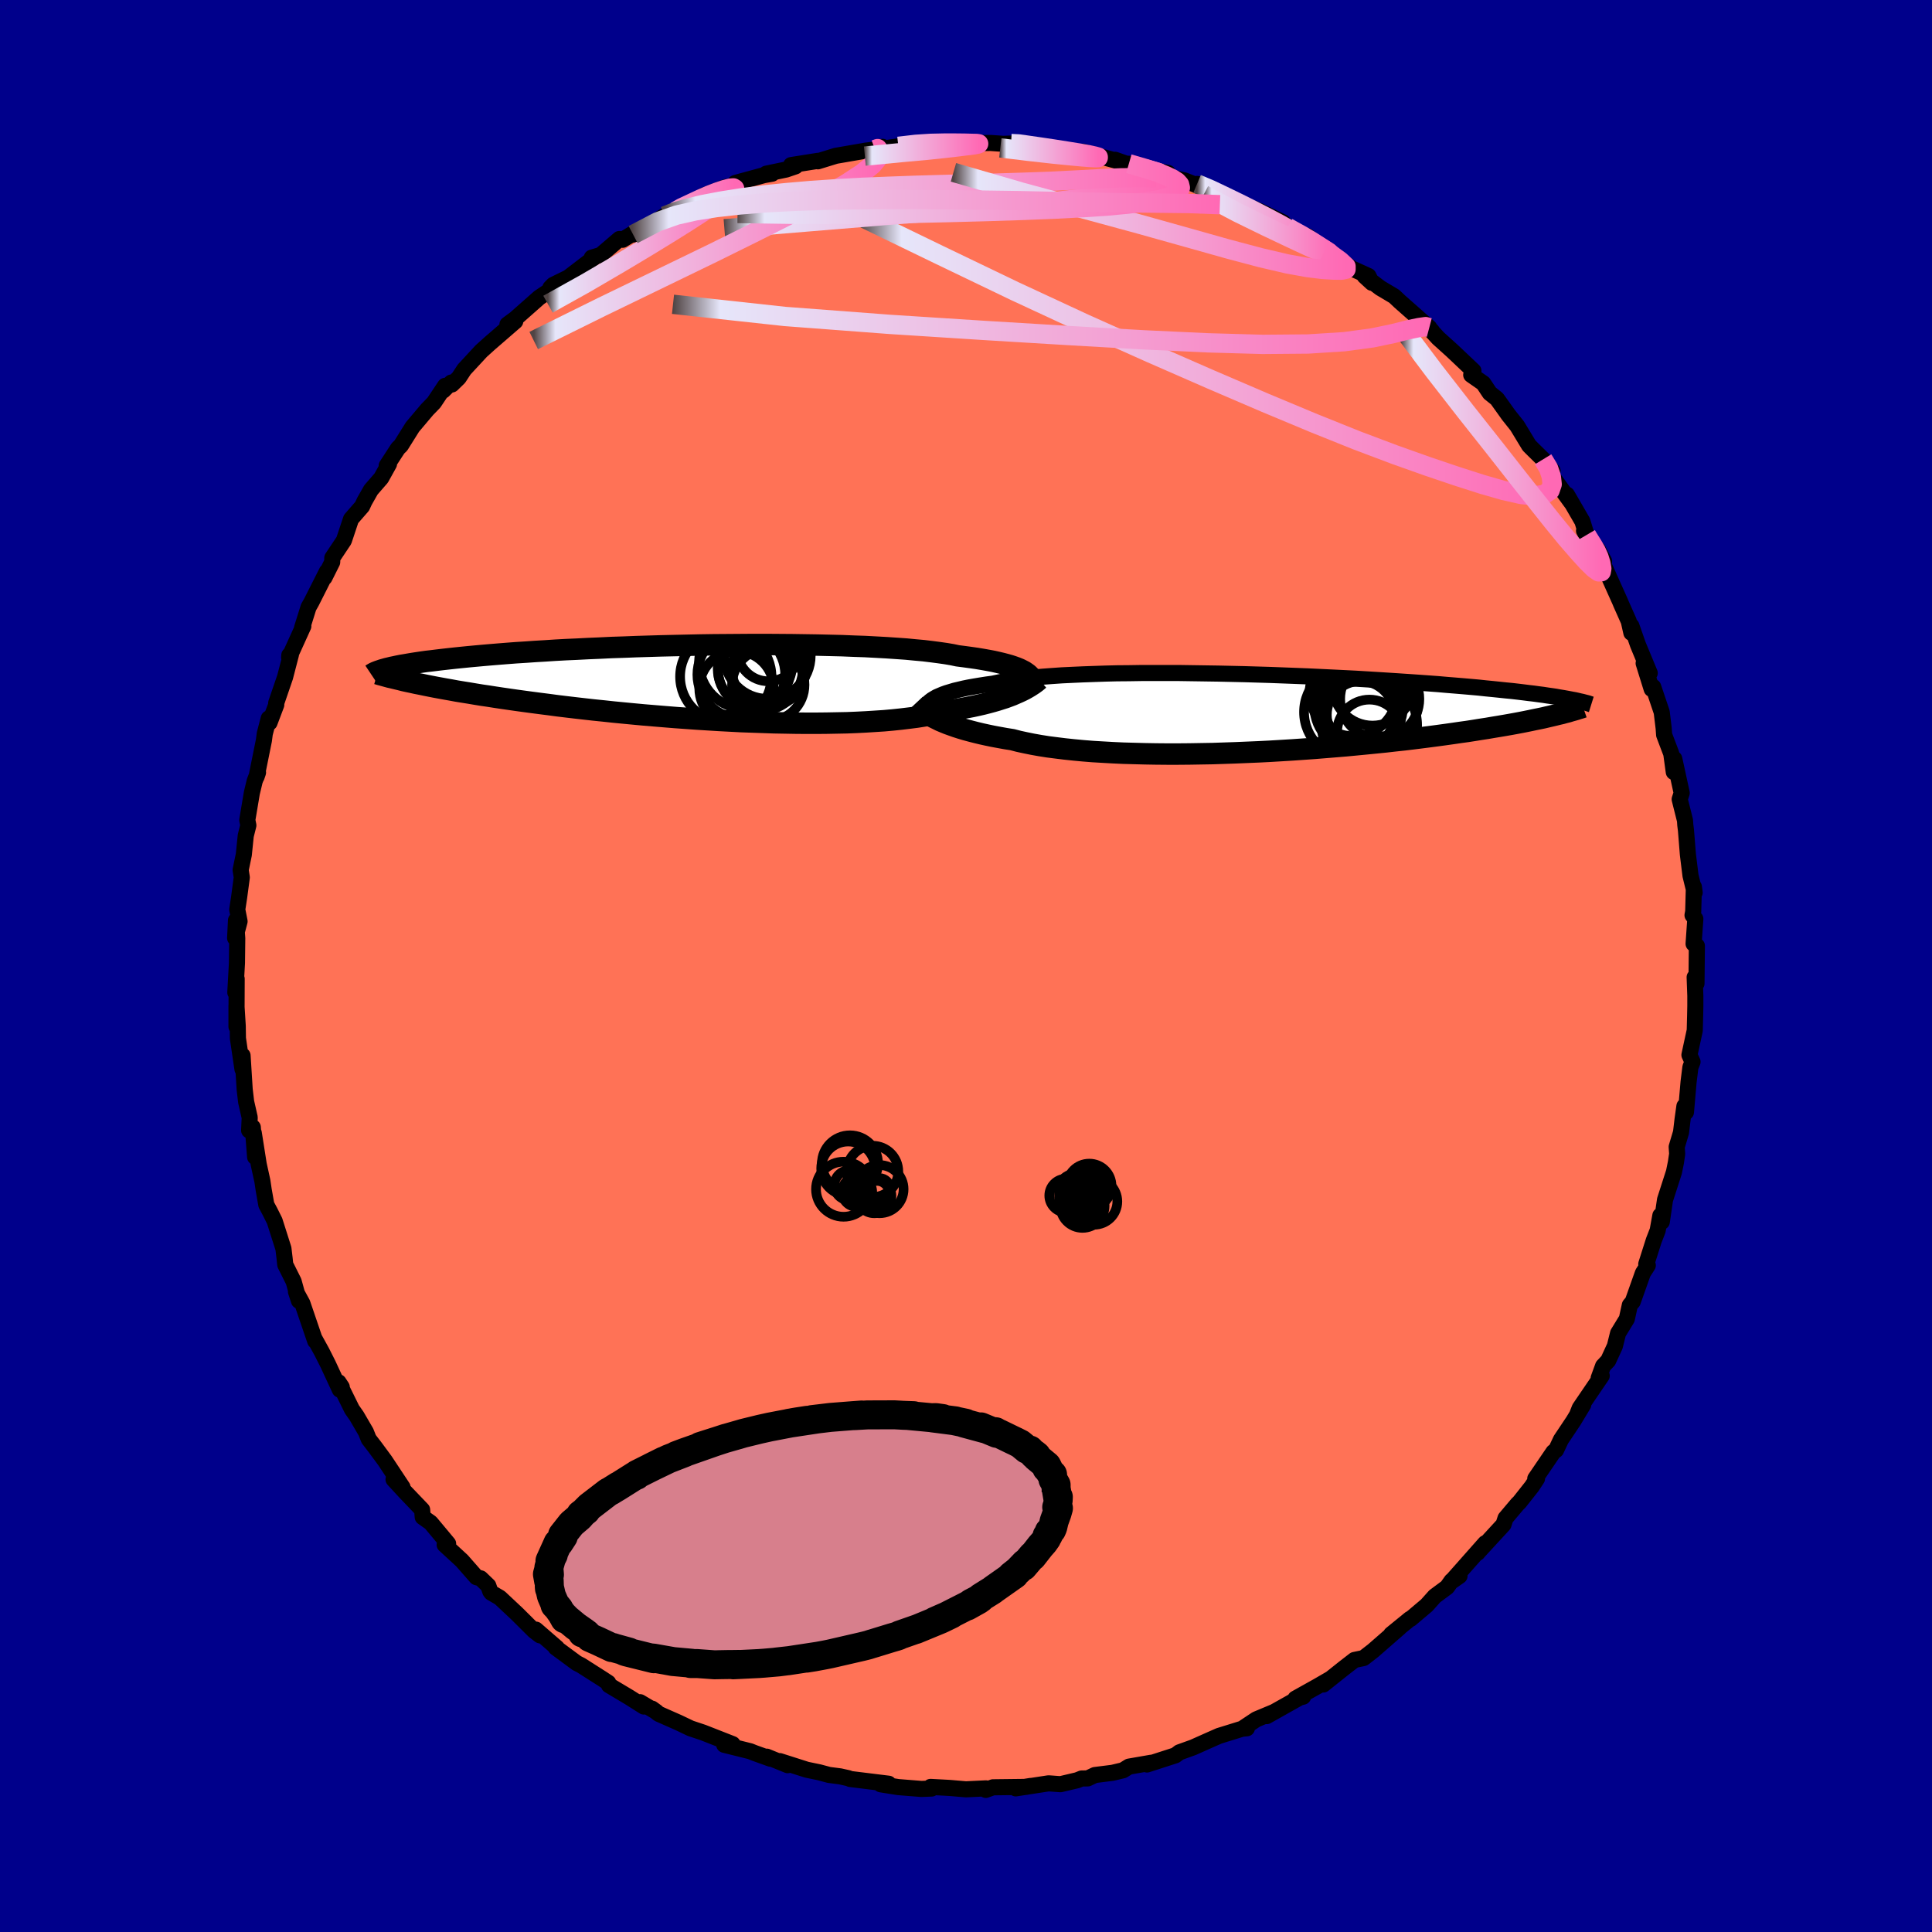 
  <svg viewBox="-100 -100 200 200" xmlns="http://www.w3.org/2000/svg" width="500" height="500" id="face-svg">
    <defs>
      <clipPath id="leftEyeClipPath">
        <polyline points="33.25,-1.18 33.02,-1.3 32.76,-1.43 32.47,-1.55 32.14,-1.67 31.78,-1.79 31.39,-1.9 30.97,-2.01 30.51,-2.12 30.02,-2.23 29.49,-2.33 28.93,-2.43 28.33,-2.53 27.7,-2.62 27.04,-2.71 26.34,-2.8 25.77,-2.92 25.12,-3.03 24.42,-3.13 23.65,-3.23 22.83,-3.33 21.94,-3.41 21.01,-3.5 20.01,-3.57 18.97,-3.64 17.88,-3.7 16.75,-3.76 15.58,-3.8 14.37,-3.85 13.12,-3.88 11.85,-3.91 10.55,-3.93 9.23,-3.95 7.9,-3.96 6.54,-3.97 5.18,-3.97 3.81,-3.96 2.44,-3.95 1.07,-3.94 -0.29,-3.92 -1.65,-3.89 -3,-3.86 -4.34,-3.83 -5.65,-3.79 -6.95,-3.75 -8.23,-3.7 -9.48,-3.66 -10.7,-3.6 -11.9,-3.55 -13.06,-3.49 -14.2,-3.44 -15.3,-3.38 -16.36,-3.31 -17.39,-3.25 -18.39,-3.18 -19.35,-3.12 -20.27,-3.05 -21.15,-2.98 -22,-2.91 -22.81,-2.84 -23.58,-2.77 -24.33,-2.7 -25.03,-2.63 -25.71,-2.56 -26.35,-2.49 -26.97,-2.42 -27.56,-2.35 -28.12,-2.28 -28.65,-2.22 -29.15,-2.15 -29.62,-2.08 -30.07,-2.01 -30.49,-1.94 -30.89,-1.87 -31.26,-1.81 -31.61,-1.74 -31.93,-1.67 -32.23,-1.61 -32.51,-1.54 -32.77,-1.48 -30.15,-0.05 -29.7,0.05 -29.24,0.14 -28.76,0.24 -28.26,0.34 -27.75,0.44 -27.21,0.54 -26.66,0.64 -26.09,0.74 -25.5,0.85 -24.89,0.95 -24.26,1.05 -23.61,1.16 -22.94,1.27 -22.25,1.37 -21.55,1.48 -20.82,1.59 -20.06,1.7 -19.29,1.81 -18.49,1.92 -17.67,2.03 -16.83,2.14 -15.96,2.25 -15.07,2.37 -14.16,2.48 -13.23,2.59 -12.27,2.7 -11.29,2.81 -10.3,2.91 -9.28,3.02 -8.25,3.12 -7.2,3.22 -6.13,3.32 -5.05,3.41 -3.96,3.5 -2.85,3.59 -1.73,3.67 -0.61,3.75 0.52,3.82 1.65,3.89 2.79,3.95 3.93,4.01 5.06,4.05 6.2,4.09 7.32,4.13 8.44,4.15 9.55,4.17 10.65,4.18 11.73,4.18 12.79,4.17 13.84,4.15 14.87,4.13 15.87,4.09 16.85,4.04 17.8,3.98 18.72,3.92 19.61,3.84 20.47,3.75 21.3,3.65 22.09,3.55 22.85,3.43 23.57,3.3 24.25,3.17 24.89,3.02 25.5,2.87 26.13,2.77 26.75,2.66 27.34,2.55 27.91,2.44 28.46,2.32 28.98,2.2 29.49,2.07 29.97,1.94 30.42,1.81 30.86,1.67 31.27,1.54 31.65,1.4 32.02,1.26 32.36,1.11 32.68,0.97" />
      </clipPath>
      <clipPath id="rightEyeClipPath">
        <polyline points="-33.92,-1.24 -33.72,-1.39 -33.49,-1.53 -33.23,-1.68 -32.93,-1.81 -32.6,-1.95 -32.24,-2.08 -31.84,-2.2 -31.41,-2.33 -30.94,-2.44 -30.44,-2.56 -29.9,-2.67 -29.33,-2.77 -28.73,-2.87 -28.09,-2.97 -27.43,-3.06 -26.87,-3.18 -26.25,-3.3 -25.57,-3.41 -24.83,-3.52 -24.03,-3.61 -23.17,-3.7 -22.26,-3.78 -21.3,-3.85 -20.29,-3.92 -19.23,-3.97 -18.12,-4.02 -16.98,-4.06 -15.8,-4.1 -14.58,-4.13 -13.34,-4.14 -12.07,-4.16 -10.78,-4.16 -9.47,-4.16 -8.14,-4.16 -6.8,-4.14 -5.45,-4.12 -4.1,-4.1 -2.75,-4.07 -1.4,-4.04 -0.06,-4 1.28,-3.96 2.6,-3.91 3.91,-3.86 5.2,-3.81 6.47,-3.75 7.72,-3.69 8.95,-3.63 10.15,-3.57 11.32,-3.5 12.46,-3.43 13.57,-3.36 14.65,-3.29 15.7,-3.22 16.71,-3.15 17.69,-3.08 18.64,-3.01 19.55,-2.93 20.42,-2.86 21.26,-2.79 22.07,-2.72 22.85,-2.65 23.59,-2.57 24.31,-2.5 24.99,-2.43 25.65,-2.36 26.28,-2.3 26.89,-2.23 27.47,-2.16 28.02,-2.09 28.54,-2.03 29.05,-1.96 29.52,-1.9 29.97,-1.83 30.4,-1.77 30.81,-1.71 31.19,-1.64 31.56,-1.58 31.9,-1.52 32.22,-1.46 30.74,0.2 30.36,0.29 29.97,0.38 29.55,0.48 29.12,0.57 28.67,0.66 28.2,0.76 27.71,0.86 27.2,0.96 26.67,1.06 26.12,1.16 25.55,1.26 24.96,1.36 24.35,1.46 23.71,1.57 23.05,1.67 22.37,1.78 21.67,1.89 20.94,1.99 20.19,2.1 19.41,2.21 18.6,2.32 17.77,2.43 16.91,2.54 16.03,2.65 15.12,2.76 14.18,2.86 13.22,2.97 12.23,3.07 11.22,3.17 10.18,3.27 9.13,3.37 8.05,3.46 6.95,3.55 5.84,3.64 4.71,3.72 3.56,3.8 2.41,3.87 1.24,3.94 0.06,4 -1.13,4.05 -2.32,4.1 -3.51,4.14 -4.7,4.18 -5.89,4.2 -7.07,4.22 -8.25,4.23 -9.42,4.23 -10.57,4.22 -11.71,4.2 -12.83,4.17 -13.93,4.14 -15.01,4.09 -16.07,4.03 -17.09,3.97 -18.09,3.89 -19.05,3.8 -19.99,3.7 -20.88,3.59 -21.74,3.48 -22.56,3.35 -23.34,3.21 -24.08,3.06 -24.77,2.91 -25.42,2.74 -26.12,2.63 -26.78,2.51 -27.43,2.39 -28.05,2.26 -28.64,2.13 -29.22,1.99 -29.76,1.85 -30.28,1.71 -30.78,1.56 -31.25,1.41 -31.7,1.25 -32.12,1.1 -32.51,0.94 -32.89,0.78 -33.23,0.61" />
      </clipPath>
      <filter id="fuzzy">
        <feTurbulence id="turbulence" baseFrequency="0.05" numOctaves="3" type="noise" result="noise" />
        <feDisplacementMap in="SourceGraphic" in2="noise" scale="2" />
      </filter>
      <linearGradient id="rainbowGradient" x1="0%" y1="0%" x2="100%" y2="0%">
        <stop offset="0%" style="stop-color: rgb(80, 68, 68); stop-opacity: 1" />
        <stop offset="6.2%" style="stop-color: rgb(230, 230, 250); stop-opacity: 1" />
        <stop offset="100%" style="stop-color: rgb(255, 105, 180); stop-opacity: 1" />
      </linearGradient>
    </defs>
    <rect x="-100" y="-100" width="100%" height="100%" fill="rgb(0, 0, 139)" />
    <polyline id="faceContour" points="75.62,1.81 75.43,1.16 75.5,3.08 75.5,4.15 75.48,5.14 75.44,6.67 74.89,9.21 75.21,9.92 74.99,10.48 74.8,12.01 74.53,15.13 74.37,14.51 74.18,15.87 74.02,17.22 73.57,18.73 73.62,19.45 73.49,20.33 73.29,21.32 72.36,24.21 72.03,26.48 71.88,25.83 71.6,27.38 71.2,28.41 70.42,30.86 70.58,30.99 70.07,31.79 69.02,34.75 68.72,35.11 68.41,36.53 67.5,38.02 67.17,39.35 66.48,40.85 65.95,41.41 65.49,42.67 65.81,42.42 63.53,45.77 63.27,46.43 63.9,45.41 62.88,47.1 61.59,49.03 61.08,50.11 60.81,50.31 58.93,53.07 59.11,53.07 58.57,53.89 57.29,55.51 57.1,55.69 55.85,57.17 55.64,57.82 53,60.69 52.96,60.75 53.75,59.75 50.2,63.76 51.09,63.14 50.27,63.64 49.8,64.3 48.53,65.24 47.69,66.18 46.02,67.59 45.96,67.59 44.01,69.18 44.88,68.49 42.14,70.88 41.16,71.64 40.21,71.84 39.15,72.66 36.99,74.38 37.72,73.79 36.39,74.56 34.1,75.84 34.9,75.64 34.6,75.7 31.13,77.65 31.82,77.25 30.05,77.99 28.8,78.82 29.08,78.91 28.58,78.96 26.19,79.7 25.17,80.15 23.51,80.89 22.09,81.4 21.68,81.71 18.74,82.66 19.17,82.48 16.87,82.88 16.26,83.26 15.17,83.52 13.34,83.75 12.6,84.1 11.97,84.11 11.52,84.29 9.78,84.7 8.55,84.61 5.15,85.13 6.69,84.88 6.2,84.98 2.79,85.02 2.05,85.29 2.07,85.13 -0.01,85.23 -1.64,85.09 -2.16,85.06 -3.67,84.98 -3.56,85.15 -4.62,85.19 -7.01,85 -8.83,84.71 -8.01,84.65 -11.99,84.16 -12.17,84.08 -13.02,83.89 -14.18,83.74 -15.19,83.47 -16.49,83.2 -19.28,82.31 -18.46,82.73 -20.62,81.85 -20.25,82.06 -21.89,81.47 -22.34,81.29 -25.03,80.62 -24.16,80.55 -27.22,79.35 -28.51,78.92 -29.77,78.32 -31.83,77.41 -32.5,76.88 -32.02,77.23 -33.74,76.21 -33.35,76.66 -34.85,75.71 -36.96,74.45 -37.03,74.2 -37.62,73.81 -39.85,72.39 -40.3,72.16 -42.48,70.55 -42.34,70.59 -44.52,68.7 -44.1,69.29 -44.7,68.83 -46.48,67.06 -48.25,65.4 -49.14,64.88 -49.25,64.73 -49.45,64.15 -50.24,63.39 -50.68,63.27 -52.18,61.56 -53.97,59.91 -53.61,59.8 -55.42,57.63 -56.24,57.05 -56.3,56.29 -58.07,54.44 -59.26,53.15 -58.89,53.22 -58.33,53.96 -60.15,51.21 -61.16,49.84 -61.83,48.97 -62.12,48.24 -63.08,46.59 -63.57,45.89 -64.95,43.09 -64.62,43.59 -64.82,43.86 -66.04,41.23 -66.69,39.94 -67.44,38.58 -67.37,38.82 -68.7,34.92 -69.36,33.71 -69.05,34.66 -69.6,32.66 -70.47,30.92 -70.54,30.25 -70.66,29.25 -71.57,26.39 -72.06,25.41 -72.43,24.72 -72.7,23.19 -72.84,22.25 -73.22,20.52 -73.73,17.28 -73.59,19.78 -73.83,16.7 -74.21,17.02 -74.15,15.69 -74.52,14.06 -74.67,12.78 -74.89,9.27 -74.9,10.68 -75.37,7.49 -75.39,6.2 -75.52,4.12 -75.52,6.28 -75.5,1.33 -75.64,2.74 -75.47,-0.32 -75.44,-2.86 -75.57,-4.73 -75.66,-2.89 -75.2,-4.62 -75.44,-5.84 -75.25,-7.08 -74.97,-9.17 -75.09,-9.94 -74.76,-11.53 -74.56,-13.49 -74.29,-14.56 -74.4,-15.11 -73.93,-17.91 -73.63,-19.16 -73.29,-20.03 -73.44,-19.59 -72.68,-23.36 -72.59,-24.05 -72.18,-25.63 -72.1,-25.19 -71.4,-27.04 -71.41,-27.22 -70.49,-29.9 -69.88,-32.25 -70.05,-32.18 -70.07,-31.94 -68.6,-35.18 -68.73,-35 -68.06,-37.14 -67.76,-37.67 -66.16,-40.84 -66.41,-40.21 -65.61,-41.81 -65.6,-42.25 -64.4,-44.05 -63.66,-46.27 -62.51,-47.59 -62.27,-48.11 -61.6,-49.29 -60.54,-50.51 -59.73,-51.97 -59.97,-51.79 -58.8,-53.59 -58.5,-53.88 -57.3,-55.8 -55.78,-57.6 -55.08,-58.32 -53.92,-60.06 -54.11,-59.57 -53.28,-60.4 -53.22,-60.2 -52.51,-60.89 -51.94,-61.76 -50.18,-63.66 -49.26,-64.49 -48.76,-64.92 -46.66,-66.74 -47.47,-66.41 -46.67,-67 -44.18,-69.2 -42.21,-70.52 -43.03,-70.2 -42.73,-70.51 -41.18,-71.27 -38.58,-73.26 -38.74,-73.33 -37.82,-73.6 -35.88,-75.26 -35.55,-75.18 -34.4,-75.88 -34.46,-75.72 -31.21,-77.64 -30.08,-78.12 -29.77,-78.46 -28.49,-78.83 -26.54,-79.86 -27.13,-79.76 -24.87,-80.63 -23.56,-80.83 -23.88,-81.06 -20.91,-81.87 -20.07,-82.02 -20.68,-82.02 -18.62,-82.45 -17.65,-82.78 -18.11,-82.91 -15.33,-83.35 -15.33,-83.3 -13.48,-83.87 -10.35,-84.41 -9.42,-84.52 -8.94,-84.74 -8.64,-84.8 -8.8,-84.59 -7,-84.85 -4.74,-85.16 -3.87,-85.21 -1.81,-85.3 -0.52,-85.19 1.07,-85.07 0.01,-85.18 2.56,-85.2 3.87,-85.11 4.67,-85.14 5.68,-85.13 5.77,-85.08 6.85,-84.88 9.49,-84.56 10.29,-84.41 13.02,-83.99 12.07,-84.3 15.8,-83.3 15.44,-83.46 16.69,-83.02 16.86,-83.05 18.57,-82.52 20.9,-82.1 20.91,-81.69 22.63,-81.32 24.1,-80.74 23.92,-80.96 25.16,-80.53 26.71,-79.69 29.41,-78.54 29.65,-78.43 29.83,-78.38 30.51,-78.09 32.8,-76.99 33.29,-76.46 33.14,-76.52 35.92,-74.95 35.36,-75.55 37.13,-74.02 36.75,-74.51 39.94,-72.21 41.66,-71.43 42.02,-70.72 41.26,-71.42 42.9,-70.18 44.33,-69.33 44.9,-68.79 47.96,-66.09 47.56,-66.45 48.23,-65.75 48.02,-65.94 48.88,-65 50.3,-63.72 52.53,-61.61 52.3,-61.19 53.55,-60.32 54.22,-59.31 54.96,-58.72 55.72,-57.66 56.16,-57.04 57.06,-55.91 58.29,-53.88 58.76,-53.41 59.74,-52.45 60.72,-51.26 60.37,-51.12 62.67,-47.96 62.21,-48.79 63.81,-46.03 64.24,-44.62 63.98,-45.05 65.53,-42.28 65.39,-43.14 66.05,-41.92 66.02,-41.5 67.72,-37.71 67.81,-37.49 68.61,-35.69 68.88,-34.49 68.88,-35.21 69.56,-33.26 70.78,-30.32 70.15,-31.34 70.98,-28.67 71.14,-28.89 72.02,-26.28 72.22,-24.63 72.27,-23.93 73.01,-21.98 73.27,-20.08 73.32,-21.45 74.09,-17.91 73.88,-17.26 74.43,-15.07 74.46,-14.61 74.53,-14.05 74.73,-11.55 75,-9.36 75.43,-7.6 75.35,-8.19 75.28,-5.63 75.21,-5.26 75.5,-4.88 75.32,-2.3 75.66,-2.09 75.62,1.81 75.43,1.16" fill="rgb(255, 114, 86)" stroke="black" stroke-width="1.667" stroke-linejoin="round" filter="url(#fuzzy)" />
    <g transform="translate(30.22 -26.17)">
      <polyline id="rightCountour" points="-33.92,-1.24 -33.72,-1.39 -33.49,-1.53 -33.23,-1.68 -32.93,-1.81 -32.6,-1.95 -32.24,-2.08 -31.84,-2.2 -31.41,-2.33 -30.94,-2.44 -30.44,-2.56 -29.9,-2.67 -29.33,-2.77 -28.73,-2.87 -28.09,-2.97 -27.43,-3.06 -26.87,-3.18 -26.25,-3.3 -25.57,-3.41 -24.83,-3.52 -24.03,-3.61 -23.17,-3.7 -22.26,-3.78 -21.3,-3.85 -20.29,-3.92 -19.23,-3.97 -18.12,-4.02 -16.98,-4.06 -15.8,-4.1 -14.58,-4.13 -13.34,-4.14 -12.07,-4.16 -10.78,-4.16 -9.47,-4.16 -8.14,-4.16 -6.8,-4.14 -5.45,-4.12 -4.1,-4.1 -2.75,-4.07 -1.4,-4.04 -0.06,-4 1.28,-3.96 2.6,-3.91 3.91,-3.86 5.2,-3.81 6.47,-3.75 7.72,-3.69 8.95,-3.63 10.15,-3.57 11.32,-3.5 12.46,-3.43 13.57,-3.36 14.65,-3.29 15.7,-3.22 16.71,-3.15 17.69,-3.08 18.64,-3.01 19.55,-2.93 20.42,-2.86 21.26,-2.79 22.07,-2.72 22.85,-2.65 23.59,-2.57 24.31,-2.5 24.99,-2.43 25.65,-2.36 26.28,-2.3 26.89,-2.23 27.47,-2.16 28.02,-2.09 28.54,-2.03 29.05,-1.96 29.52,-1.9 29.97,-1.83 30.4,-1.77 30.81,-1.71 31.19,-1.64 31.56,-1.58 31.9,-1.52 32.22,-1.46 30.74,0.2 30.36,0.29 29.97,0.38 29.55,0.48 29.12,0.57 28.67,0.66 28.2,0.76 27.71,0.86 27.2,0.96 26.67,1.06 26.12,1.16 25.55,1.26 24.96,1.36 24.35,1.46 23.71,1.57 23.05,1.67 22.37,1.78 21.67,1.89 20.94,1.99 20.19,2.1 19.41,2.21 18.6,2.32 17.77,2.43 16.91,2.54 16.03,2.65 15.12,2.76 14.18,2.86 13.22,2.97 12.23,3.07 11.22,3.17 10.18,3.27 9.13,3.37 8.05,3.46 6.95,3.55 5.84,3.64 4.71,3.72 3.56,3.8 2.41,3.87 1.24,3.94 0.06,4 -1.13,4.05 -2.32,4.1 -3.51,4.14 -4.7,4.18 -5.89,4.2 -7.07,4.22 -8.25,4.23 -9.42,4.23 -10.57,4.22 -11.71,4.2 -12.83,4.17 -13.93,4.14 -15.01,4.09 -16.07,4.03 -17.09,3.97 -18.09,3.89 -19.05,3.8 -19.99,3.7 -20.88,3.59 -21.74,3.48 -22.56,3.35 -23.34,3.21 -24.08,3.06 -24.77,2.91 -25.42,2.74 -26.12,2.63 -26.78,2.51 -27.43,2.39 -28.05,2.26 -28.64,2.13 -29.22,1.99 -29.76,1.85 -30.28,1.71 -30.78,1.56 -31.25,1.41 -31.7,1.25 -32.12,1.1 -32.51,0.94 -32.89,0.78 -33.23,0.61" fill="white" stroke="white" stroke-width="0" stroke-linejoin="round" filter="url(#fuzzy)" />
    </g>
    <g transform="translate(-27.21 -29.31)">
      <polyline id="leftCountour" points="33.25,-1.18 33.02,-1.3 32.76,-1.43 32.47,-1.55 32.14,-1.67 31.78,-1.79 31.39,-1.9 30.97,-2.01 30.51,-2.12 30.02,-2.23 29.49,-2.33 28.93,-2.43 28.33,-2.53 27.7,-2.62 27.04,-2.71 26.34,-2.8 25.77,-2.92 25.12,-3.03 24.42,-3.13 23.65,-3.23 22.83,-3.33 21.94,-3.41 21.01,-3.5 20.01,-3.57 18.97,-3.64 17.88,-3.7 16.75,-3.76 15.58,-3.8 14.37,-3.85 13.12,-3.88 11.85,-3.91 10.55,-3.93 9.23,-3.95 7.9,-3.96 6.54,-3.97 5.18,-3.97 3.81,-3.96 2.44,-3.95 1.07,-3.94 -0.29,-3.92 -1.65,-3.89 -3,-3.86 -4.34,-3.83 -5.65,-3.79 -6.95,-3.75 -8.23,-3.7 -9.48,-3.66 -10.7,-3.6 -11.9,-3.55 -13.06,-3.49 -14.2,-3.44 -15.3,-3.38 -16.36,-3.31 -17.39,-3.25 -18.39,-3.18 -19.35,-3.12 -20.27,-3.05 -21.15,-2.98 -22,-2.91 -22.81,-2.84 -23.58,-2.77 -24.33,-2.7 -25.03,-2.63 -25.71,-2.56 -26.35,-2.49 -26.97,-2.42 -27.56,-2.35 -28.12,-2.28 -28.65,-2.22 -29.15,-2.15 -29.62,-2.08 -30.07,-2.01 -30.49,-1.94 -30.89,-1.87 -31.26,-1.81 -31.61,-1.74 -31.93,-1.67 -32.23,-1.61 -32.51,-1.54 -32.77,-1.48 -30.15,-0.05 -29.7,0.05 -29.24,0.14 -28.76,0.24 -28.26,0.34 -27.75,0.44 -27.21,0.54 -26.66,0.64 -26.09,0.74 -25.5,0.85 -24.89,0.95 -24.26,1.05 -23.61,1.16 -22.94,1.27 -22.25,1.37 -21.55,1.48 -20.82,1.59 -20.06,1.7 -19.29,1.81 -18.49,1.92 -17.67,2.03 -16.83,2.14 -15.96,2.25 -15.07,2.37 -14.16,2.48 -13.23,2.59 -12.27,2.7 -11.29,2.81 -10.3,2.91 -9.28,3.02 -8.25,3.12 -7.2,3.22 -6.13,3.32 -5.05,3.41 -3.96,3.5 -2.85,3.59 -1.73,3.67 -0.61,3.75 0.52,3.82 1.65,3.89 2.79,3.95 3.93,4.01 5.06,4.05 6.2,4.09 7.32,4.13 8.44,4.15 9.55,4.17 10.65,4.18 11.73,4.18 12.79,4.17 13.84,4.15 14.87,4.13 15.87,4.09 16.85,4.04 17.8,3.98 18.72,3.92 19.61,3.84 20.47,3.75 21.3,3.65 22.09,3.55 22.85,3.43 23.57,3.3 24.25,3.17 24.89,3.02 25.5,2.87 26.13,2.77 26.75,2.66 27.34,2.55 27.91,2.44 28.46,2.32 28.98,2.2 29.49,2.07 29.97,1.94 30.42,1.81 30.86,1.67 31.27,1.54 31.65,1.4 32.02,1.26 32.36,1.11 32.68,0.97" fill="white" stroke="white" stroke-width="0" stroke-linejoin="round" filter="url(#fuzzy)" />
    </g>
    <g transform="translate(30.22 -26.17)">
      <polyline id="rightUpper" points="-34.5,0.34 -34.53,0.18 -34.55,0.02 -34.55,-0.14 -34.53,-0.31 -34.5,-0.47 -34.43,-0.63 -34.35,-0.78 -34.23,-0.94 -34.09,-1.09 -33.92,-1.24 -33.72,-1.39 -33.49,-1.53 -33.23,-1.68 -32.93,-1.81 -32.6,-1.95 -32.24,-2.08 -31.84,-2.2 -31.41,-2.33 -30.94,-2.44 -30.44,-2.56 -29.9,-2.67 -29.33,-2.77 -28.73,-2.87 -28.09,-2.97 -27.43,-3.06 -26.87,-3.18 -26.25,-3.3 -25.57,-3.41 -24.83,-3.52 -24.03,-3.61 -23.17,-3.7 -22.26,-3.78 -21.3,-3.85 -20.29,-3.92 -19.23,-3.97 -18.12,-4.02 -16.98,-4.06 -15.8,-4.1 -14.58,-4.13 -13.34,-4.14 -12.07,-4.16 -10.78,-4.16 -9.47,-4.16 -8.14,-4.16 -6.8,-4.14 -5.45,-4.12 -4.1,-4.1 -2.75,-4.07 -1.4,-4.04 -0.06,-4 1.28,-3.96 2.6,-3.91 3.91,-3.86 5.2,-3.81 6.47,-3.75 7.72,-3.69 8.95,-3.63 10.15,-3.57 11.32,-3.5 12.46,-3.43 13.57,-3.36 14.65,-3.29 15.7,-3.22 16.71,-3.15 17.69,-3.08 18.64,-3.01 19.55,-2.93 20.42,-2.86 21.26,-2.79 22.07,-2.72 22.85,-2.65 23.59,-2.57 24.31,-2.5 24.99,-2.43 25.65,-2.36 26.28,-2.3 26.89,-2.23 27.47,-2.16 28.02,-2.09 28.54,-2.03 29.05,-1.96 29.52,-1.9 29.97,-1.83 30.4,-1.77 30.81,-1.71 31.19,-1.64 31.56,-1.58 31.9,-1.52 32.22,-1.46 32.53,-1.4 32.81,-1.35 33.08,-1.29 33.33,-1.23 33.57,-1.18 33.79,-1.12 33.99,-1.07 34.18,-1.02 34.35,-0.96 34.51,-0.91" fill="none" stroke="black" stroke-width="1.667" stroke-linejoin="round" filter="url(#fuzzy)" />
      <polyline id="rightLower" points="-35.5,-0.95 -35.36,-0.8 -35.2,-0.66 -35.03,-0.51 -34.83,-0.35 -34.62,-0.19 -34.39,-0.03 -34.13,0.13 -33.86,0.29 -33.56,0.45 -33.23,0.61 -32.89,0.78 -32.51,0.94 -32.12,1.1 -31.7,1.25 -31.25,1.41 -30.78,1.56 -30.28,1.71 -29.76,1.85 -29.22,1.99 -28.64,2.13 -28.05,2.26 -27.43,2.39 -26.78,2.51 -26.12,2.63 -25.42,2.74 -24.77,2.91 -24.08,3.06 -23.34,3.21 -22.56,3.35 -21.74,3.48 -20.88,3.59 -19.99,3.7 -19.05,3.8 -18.09,3.89 -17.09,3.97 -16.07,4.03 -15.01,4.09 -13.93,4.14 -12.83,4.17 -11.71,4.2 -10.57,4.22 -9.42,4.23 -8.25,4.23 -7.07,4.22 -5.89,4.2 -4.7,4.18 -3.51,4.14 -2.32,4.1 -1.13,4.05 0.06,4 1.24,3.94 2.41,3.87 3.56,3.8 4.71,3.72 5.84,3.64 6.95,3.55 8.05,3.46 9.13,3.37 10.18,3.27 11.22,3.17 12.23,3.07 13.22,2.97 14.18,2.86 15.12,2.76 16.03,2.65 16.91,2.54 17.77,2.43 18.6,2.32 19.41,2.21 20.19,2.1 20.94,1.99 21.67,1.89 22.37,1.78 23.05,1.67 23.71,1.57 24.35,1.46 24.96,1.36 25.55,1.26 26.12,1.16 26.67,1.06 27.2,0.96 27.71,0.86 28.2,0.76 28.67,0.66 29.12,0.57 29.55,0.48 29.97,0.38 30.36,0.29 30.74,0.2 31.1,0.11 31.45,0.03 31.77,-0.06 32.09,-0.14 32.38,-0.23 32.67,-0.31 32.94,-0.39 33.19,-0.47 33.43,-0.54 33.66,-0.62" fill="none" stroke="black" stroke-width="2.222" stroke-linejoin="round" filter="url(#fuzzy)" />
      <circle r="4.814" cx="9.587" cy="-0.118" stroke="black" fill="none" stroke-width="1.0" filter="url(#fuzzy)" clip-path="url(#rightEyeClipPath)" /><circle r="4.938" cx="11.542" cy="1.237" stroke="black" fill="none" stroke-width="1.0" filter="url(#fuzzy)" clip-path="url(#rightEyeClipPath)" /><circle r="4.524" cx="9.877" cy="-2.143" stroke="black" fill="none" stroke-width="1.0" filter="url(#fuzzy)" clip-path="url(#rightEyeClipPath)" /><circle r="4.936" cx="11.657" cy="-1.248" stroke="black" fill="none" stroke-width="1.0" filter="url(#fuzzy)" clip-path="url(#rightEyeClipPath)" /><circle r="3.49" cx="10.622" cy="0.167" stroke="black" fill="none" stroke-width="1.0" filter="url(#fuzzy)" clip-path="url(#rightEyeClipPath)" /><circle r="4.582" cx="10.427" cy="-0.683" stroke="black" fill="none" stroke-width="1.0" filter="url(#fuzzy)" clip-path="url(#rightEyeClipPath)" /><circle r="4.188" cx="10.662" cy="-0.038" stroke="black" fill="none" stroke-width="1.0" filter="url(#fuzzy)" clip-path="url(#rightEyeClipPath)" /><circle r="3.344" cx="11.542" cy="1.937" stroke="black" fill="none" stroke-width="1.0" filter="url(#fuzzy)" clip-path="url(#rightEyeClipPath)" /><circle r="4.098" cx="12.612" cy="-1.473" stroke="black" fill="none" stroke-width="1.0" filter="url(#fuzzy)" clip-path="url(#rightEyeClipPath)" /><circle r="4.116" cx="11.862" cy="-2.833" stroke="black" fill="none" stroke-width="1.0" filter="url(#fuzzy)" clip-path="url(#rightEyeClipPath)" />
      </g>
    <g transform="translate(-27.21 -29.31)">
      <polyline id="leftUpper" points="34.17,0.12 34.16,0 34.14,-0.13 34.1,-0.27 34.05,-0.4 33.97,-0.53 33.88,-0.66 33.76,-0.79 33.62,-0.92 33.44,-1.05 33.25,-1.18 33.02,-1.3 32.76,-1.43 32.47,-1.55 32.14,-1.67 31.78,-1.79 31.39,-1.9 30.97,-2.01 30.51,-2.12 30.02,-2.23 29.49,-2.33 28.93,-2.43 28.33,-2.53 27.7,-2.62 27.04,-2.71 26.34,-2.8 25.77,-2.92 25.12,-3.03 24.42,-3.13 23.65,-3.23 22.83,-3.33 21.94,-3.41 21.01,-3.5 20.01,-3.57 18.97,-3.64 17.88,-3.7 16.75,-3.76 15.58,-3.8 14.37,-3.85 13.12,-3.88 11.85,-3.91 10.55,-3.93 9.23,-3.95 7.9,-3.96 6.54,-3.97 5.18,-3.97 3.81,-3.96 2.44,-3.95 1.07,-3.94 -0.29,-3.92 -1.65,-3.89 -3,-3.86 -4.34,-3.83 -5.65,-3.79 -6.95,-3.75 -8.23,-3.7 -9.48,-3.66 -10.7,-3.6 -11.9,-3.55 -13.06,-3.49 -14.2,-3.44 -15.3,-3.38 -16.36,-3.31 -17.39,-3.25 -18.39,-3.18 -19.35,-3.12 -20.27,-3.05 -21.15,-2.98 -22,-2.91 -22.81,-2.84 -23.58,-2.77 -24.33,-2.7 -25.03,-2.63 -25.71,-2.56 -26.35,-2.49 -26.97,-2.42 -27.56,-2.35 -28.12,-2.28 -28.65,-2.22 -29.15,-2.15 -29.62,-2.08 -30.07,-2.01 -30.49,-1.94 -30.89,-1.87 -31.26,-1.81 -31.61,-1.74 -31.93,-1.67 -32.23,-1.61 -32.51,-1.54 -32.77,-1.48 -33.01,-1.41 -33.23,-1.35 -33.43,-1.28 -33.61,-1.22 -33.77,-1.16 -33.92,-1.1 -34.05,-1.04 -34.16,-0.98 -34.26,-0.92 -34.35,-0.86" fill="none" stroke="black" stroke-width="2.222" stroke-linejoin="round" filter="url(#fuzzy)" />
      <polyline id="leftLower" points="34.79,-0.35 34.65,-0.23 34.51,-0.11 34.35,0.01 34.17,0.14 33.97,0.27 33.75,0.41 33.51,0.55 33.26,0.69 32.98,0.83 32.68,0.97 32.36,1.11 32.02,1.26 31.65,1.4 31.27,1.54 30.86,1.67 30.42,1.81 29.97,1.94 29.49,2.07 28.98,2.2 28.46,2.32 27.91,2.44 27.34,2.55 26.75,2.66 26.13,2.77 25.5,2.87 24.89,3.02 24.25,3.17 23.57,3.3 22.85,3.43 22.09,3.55 21.3,3.65 20.47,3.75 19.61,3.84 18.72,3.92 17.8,3.98 16.85,4.04 15.87,4.09 14.87,4.13 13.84,4.15 12.79,4.17 11.73,4.18 10.65,4.18 9.55,4.17 8.44,4.15 7.32,4.13 6.2,4.09 5.06,4.05 3.93,4.01 2.79,3.95 1.65,3.89 0.52,3.82 -0.61,3.75 -1.73,3.67 -2.85,3.59 -3.96,3.5 -5.05,3.41 -6.13,3.32 -7.2,3.22 -8.25,3.12 -9.28,3.02 -10.3,2.91 -11.29,2.81 -12.27,2.7 -13.23,2.59 -14.16,2.48 -15.07,2.37 -15.96,2.25 -16.83,2.14 -17.67,2.03 -18.49,1.92 -19.29,1.81 -20.06,1.7 -20.82,1.59 -21.55,1.48 -22.25,1.37 -22.94,1.27 -23.61,1.16 -24.26,1.05 -24.89,0.95 -25.5,0.85 -26.09,0.74 -26.66,0.64 -27.21,0.54 -27.75,0.44 -28.26,0.34 -28.76,0.24 -29.24,0.14 -29.7,0.05 -30.15,-0.05 -30.58,-0.14 -30.99,-0.23 -31.38,-0.33 -31.76,-0.42 -32.13,-0.51 -32.48,-0.59 -32.81,-0.68 -33.13,-0.77 -33.43,-0.85 -33.73,-0.94" fill="none" stroke="black" stroke-width="2.222" stroke-linejoin="round" filter="url(#fuzzy)" />
      <circle r="4.478" cx="6.658" cy="-2.829" stroke="black" fill="none" stroke-width="1.0" filter="url(#fuzzy)" clip-path="url(#leftEyeClipPath)" /><circle r="4.41" cx="5.918" cy="-1.504" stroke="black" fill="none" stroke-width="1.0" filter="url(#fuzzy)" clip-path="url(#leftEyeClipPath)" /><circle r="3.852" cx="3.453" cy="0.576" stroke="black" fill="none" stroke-width="1.0" filter="url(#fuzzy)" clip-path="url(#leftEyeClipPath)" /><circle r="3.204" cx="6.753" cy="-3.369" stroke="black" fill="none" stroke-width="1.0" filter="url(#fuzzy)" clip-path="url(#leftEyeClipPath)" /><circle r="4.834" cx="4.413" cy="-2.129" stroke="black" fill="none" stroke-width="1.0" filter="url(#fuzzy)" clip-path="url(#leftEyeClipPath)" /><circle r="3.748" cx="6.743" cy="0.196" stroke="black" fill="none" stroke-width="1.0" filter="url(#fuzzy)" clip-path="url(#leftEyeClipPath)" /><circle r="3.82" cx="6.798" cy="-1.379" stroke="black" fill="none" stroke-width="1.0" filter="url(#fuzzy)" clip-path="url(#leftEyeClipPath)" /><circle r="3.734" cx="5.278" cy="-1.304" stroke="black" fill="none" stroke-width="1.0" filter="url(#fuzzy)" clip-path="url(#leftEyeClipPath)" /><circle r="4.544" cx="3.948" cy="-0.854" stroke="black" fill="none" stroke-width="1.0" filter="url(#fuzzy)" clip-path="url(#leftEyeClipPath)" /><circle r="4.73" cx="2.343" cy="-0.649" stroke="black" fill="none" stroke-width="1.0" filter="url(#fuzzy)" clip-path="url(#leftEyeClipPath)" />
    </g>
    <g id="hairs">
      <polyline points="-30.08,-78.12 -29.44,-78.49 -28.46,-78.95 -27.48,-79.41 -26.56,-79.81 -25.73,-80.13 -25.01,-80.37 -24.44,-80.52 -24.08,-80.55 -23.95,-80.47 -24.08,-80.26 -24.5,-79.91 -25.19,-79.41 -26.16,-78.76 -27.41,-77.94 -28.93,-76.96 -30.77,-75.81 -33.04,-74.42 -35.9,-72.71 -39.41,-70.66 -43.27,-68.51" fill="none" stroke="url(#rainbowGradient)" stroke-width="2" stroke-linejoin="round" filter="url(#fuzzy)" /><polyline points="23.92,-80.96 25.32,-80.37 26.98,-79.58 28.56,-78.81 29.95,-78.11 31.21,-77.46 32.4,-76.83 33.55,-76.19 34.64,-75.57 35.63,-75 36.46,-74.52 37.08,-74.16 37.45,-73.95 37.56,-73.89 37.41,-73.99 36.96,-74.27 36.08,-74.78 34.68,-75.6" fill="none" stroke="url(#rainbowGradient)" stroke-width="2" stroke-linejoin="round" filter="url(#fuzzy)" /><polyline points="33.29,-76.46 33.85,-76.14 34.79,-75.62 35.64,-75.12 36.41,-74.63 37.13,-74.14 37.71,-73.72 38,-73.46 37.89,-73.42 37.33,-73.64 36.34,-74.08 34.96,-74.71 33.19,-75.54 30.96,-76.6 28.1,-78 24.6,-79.85" fill="none" stroke="url(#rainbowGradient)" stroke-width="2" stroke-linejoin="round" filter="url(#fuzzy)" /><polyline points="59.74,-52.45 60.3,-51.53 60.59,-50.67 60.68,-49.87 60.46,-49.23 59.87,-48.82 58.88,-48.67 57.48,-48.81 55.66,-49.22 53.43,-49.86 50.81,-50.7 47.79,-51.72 44.36,-52.94 40.46,-54.41 36.03,-56.19 31,-58.29 25.36,-60.71 19.12,-63.44 12.33,-66.48 5.05,-69.86 -2.73,-73.6 -11.15,-77.68" fill="none" stroke="url(#rainbowGradient)" stroke-width="2" stroke-linejoin="round" filter="url(#fuzzy)" /><polyline points="4.67,-85.14 5.47,-85.1 6.39,-84.97 7.64,-84.79 9.05,-84.58 10.45,-84.36 11.69,-84.16 12.67,-83.99 13.34,-83.84 13.69,-83.74 13.69,-83.68 13.39,-83.67 12.8,-83.7 11.91,-83.77 10.63,-83.89 8.84,-84.07 6.44,-84.34 3.55,-84.69" fill="none" stroke="url(#rainbowGradient)" stroke-width="2" stroke-linejoin="round" filter="url(#fuzzy)" /><polyline points="18.57,-82.52 19.96,-82.13 20.5,-81.76 20.5,-81.42 19.98,-81.1 18.9,-80.76 17.27,-80.37 15.04,-79.93 12.11,-79.48 8.34,-79.04 3.67,-78.62 -1.92,-78.19 -8.48,-77.68 -16.14,-77.05 -25.01,-76.32" fill="none" stroke="url(#rainbowGradient)" stroke-width="2" stroke-linejoin="round" filter="url(#fuzzy)" /><polyline points="64.24,-44.62 64.44,-44.28 64.88,-43.58 65.24,-42.96 65.52,-42.34 65.72,-41.7 65.82,-41.14 65.76,-40.81 65.5,-40.8 65,-41.15 64.27,-41.87 63.33,-42.91 62.16,-44.26 60.76,-45.97 59.09,-48.07 57.06,-50.64 54.62,-53.75 51.73,-57.4 48.47,-61.59 45.03,-66.17" fill="none" stroke="url(#rainbowGradient)" stroke-width="2" stroke-linejoin="round" filter="url(#fuzzy)" /><polyline points="-9.42,-84.52 -9.15,-84.62 -9.09,-84.53 -9.03,-84.33 -9.01,-84.02 -9.16,-83.57 -9.69,-82.93 -10.76,-82.06 -12.48,-80.94 -14.89,-79.55 -18,-77.9 -21.77,-76 -26.24,-73.79 -31.5,-71.24 -37.67,-68.25 -44.75,-64.75" fill="none" stroke="url(#rainbowGradient)" stroke-width="2" stroke-linejoin="round" filter="url(#fuzzy)" /><polyline points="-7,-84.85 -5.2,-85.06 -3.67,-85.16 -2.28,-85.19 -1.08,-85.19 -0.13,-85.18 0.59,-85.16 1.09,-85.15 1.31,-85.12 1.22,-85.08 0.81,-85 0.09,-84.91 -0.89,-84.79 -2.19,-84.64 -3.99,-84.45 -6.64,-84.21 -10.47,-83.84" fill="none" stroke="url(#rainbowGradient)" stroke-width="2" stroke-linejoin="round" filter="url(#fuzzy)" /><polyline points="-31.21,-77.64 -30.18,-78.05 -28.89,-78.43 -27.28,-78.82 -25.4,-79.18 -23.32,-79.51 -21.05,-79.81 -18.62,-80.06 -16.07,-80.28 -13.43,-80.46 -10.73,-80.61 -8,-80.72 -5.23,-80.82 -2.44,-80.9 0.39,-80.98 3.24,-81.05 6.08,-81.14 8.84,-81.24 11.45,-81.37 13.84,-81.5 16.02,-81.59 18,-81.61 19.71,-81.61" fill="none" stroke="url(#rainbowGradient)" stroke-width="2" stroke-linejoin="round" filter="url(#fuzzy)" /><polyline points="37.13,-74.02 37.68,-73.75 38.73,-72.99 39.34,-72.42 39.34,-72.13 38.88,-72.03 38.07,-72.04 36.92,-72.11 35.36,-72.3 33.26,-72.68 30.52,-73.32 27.06,-74.24 22.87,-75.42 17.94,-76.8 12.28,-78.34 5.85,-80.08 -1.3,-82.16" fill="none" stroke="url(#rainbowGradient)" stroke-width="2" stroke-linejoin="round" filter="url(#fuzzy)" /><polyline points="16.86,-83.05 18.49,-82.58 19.77,-82.18 20.7,-81.81 21.37,-81.49 21.84,-81.19 22.11,-80.89 22.19,-80.56 22.05,-80.21 21.63,-79.88 20.89,-79.57 19.82,-79.3 18.4,-79.07 16.66,-78.86 14.56,-78.66 12.09,-78.5 9.21,-78.35 5.92,-78.22 2.19,-78.1 -1.98,-77.99 -6.59,-77.89 -11.7,-77.81 -17.39,-77.81 -23.65,-77.9" fill="none" stroke="url(#rainbowGradient)" stroke-width="2" stroke-linejoin="round" filter="url(#fuzzy)" /><polyline points="47.96,-66.09 47.58,-66.19 46.88,-66.09 45.78,-65.86 44.22,-65.47 42.07,-65.02 39.18,-64.63 35.42,-64.39 30.72,-64.35 25.05,-64.51 18.39,-64.82 10.7,-65.26 1.95,-65.79 -7.88,-66.42 -18.74,-67.24 -30.33,-68.5" fill="none" stroke="url(#rainbowGradient)" stroke-width="2" stroke-linejoin="round" filter="url(#fuzzy)" /><polyline points="-34.46,-75.72 -31.93,-77.04 -29.97,-77.73 -28.02,-78.17 -25.85,-78.51 -23.44,-78.78 -20.79,-79 -17.9,-79.15 -14.82,-79.26 -11.58,-79.31 -8.24,-79.34 -4.85,-79.34 -1.43,-79.32 2.01,-79.28 5.51,-79.23 9.05,-79.15 12.62,-79.08 16.18,-79.01 19.68,-78.97 23.04,-78.93 26.28,-78.81" fill="none" stroke="url(#rainbowGradient)" stroke-width="2" stroke-linejoin="round" filter="url(#fuzzy)" />
    </g>
    
        <g id="pointNose">
          <g id="rightNose"><circle r="2.204" cx="11.84" cy="23.952" stroke="black" fill="none" stroke-width="1.0" filter="url(#fuzzy)" /><circle r="1.746" cx="10.368" cy="23.764" stroke="black" fill="none" stroke-width="1.0" filter="url(#fuzzy)" /><circle r="2.298" cx="12.764" cy="22.756" stroke="black" fill="none" stroke-width="1.0" filter="url(#fuzzy)" /><circle r="2.286" cx="12.06" cy="24.824" stroke="black" fill="none" stroke-width="1.0" filter="url(#fuzzy)" /><circle r="1.73" cx="13.144" cy="22.78" stroke="black" fill="none" stroke-width="1.0" filter="url(#fuzzy)" /><circle r="1" cx="12.972" cy="25.18" stroke="black" fill="none" stroke-width="1.0" filter="url(#fuzzy)" /><circle r="1.708" cx="11.32" cy="23.212" stroke="black" fill="none" stroke-width="1.0" filter="url(#fuzzy)" /><circle r="1.222" cx="12.592" cy="24.408" stroke="black" fill="none" stroke-width="1.0" filter="url(#fuzzy)" /><circle r="1.878" cx="12.456" cy="23.264" stroke="black" fill="none" stroke-width="1.0" filter="url(#fuzzy)" /><circle r="2.402" cx="13.264" cy="24.38" stroke="black" fill="none" stroke-width="1.0" filter="url(#fuzzy)" /></g>
          <g id="leftNose"><circle r="1.284" cx="-9.22" cy="23.528" stroke="black" fill="none" stroke-width="1.0" filter="url(#fuzzy)" /><circle r="1.778" cx="-9.5" cy="23.816" stroke="black" fill="none" stroke-width="1.0" filter="url(#fuzzy)" /><circle r="2.656" cx="-9.664" cy="21.264" stroke="black" fill="none" stroke-width="1.0" filter="url(#fuzzy)" /><circle r="2.85" cx="-12.676" cy="23.108" stroke="black" fill="none" stroke-width="1.0" filter="url(#fuzzy)" /><circle r="1.558" cx="-11.268" cy="23.388" stroke="black" fill="none" stroke-width="1.0" filter="url(#fuzzy)" /><circle r="1.552" cx="-12.072" cy="22.696" stroke="black" fill="none" stroke-width="1.0" filter="url(#fuzzy)" /><circle r="2.904" cx="-12.012" cy="20.432" stroke="black" fill="none" stroke-width="1.0" filter="url(#fuzzy)" /><circle r="1.106" cx="-8.964" cy="23.064" stroke="black" fill="none" stroke-width="1.0" filter="url(#fuzzy)" /><circle r="2.792" cx="-12.196" cy="20.96" stroke="black" fill="none" stroke-width="1.0" filter="url(#fuzzy)" /><circle r="2.492" cx="-8.952" cy="23.1" stroke="black" fill="none" stroke-width="1.0" filter="url(#fuzzy)" /></g>
        </g>
      
    <g id="mouth">
      <polyline points="9.28,53.76 9.54,55.33 9.56,54.97 9.45,56.12 9.39,56.02 9.57,56.13 9.42,56.66 9.13,57.46 8.98,58.1 8.86,58.37 8.61,58.56 8.76,58.43 8.5,58.96 8.39,58.99 8.35,59.25 8.06,59.66 7.69,60.08 6.87,61.13 6.89,61.03 5.93,62.16 6.11,61.84 5.39,62.59 4.71,63.13 5.02,62.99 2.86,64.51 2.71,64.63 1.54,65.36 1.49,65.46 0.55,65.95 0.12,66.26 1.28,65.61 0.15,66.21 -1.98,67.29 -2.53,67.58 -1.52,67.09 -3.23,67.84 -2.64,67.63 -5.21,68.69 -5.05,68.62 -6.88,69.26 -6.97,69.32 -7.24,69.41 -7.66,69.53 -9.68,70.15 -9.79,70.18 -10.13,70.29 -10.48,70.38 -10.77,70.45 -14.07,71.21 -14.62,71.32 -15.75,71.53 -16.51,71.65 -15.32,71.45 -18.41,71.92 -18.62,71.94 -19.71,72.06 -18.36,71.91 -19.39,72.04 -20.89,72.17 -21.43,72.21 -24.1,72.34 -23.98,72.31 -23.51,72.3 -25.66,72.33 -24.57,72.31 -26.04,72.34 -27.83,72.21 -28.52,72.21 -28.38,72.18 -30.37,72 -30.97,71.89 -30.39,71.99 -32.32,71.65 -32.64,71.62 -32.32,71.71 -34.7,71.12 -35.14,71.01 -35.36,70.94 -34.88,71.02 -36.33,70.62 -36.54,70.55 -36.66,70.56 -38.08,69.89 -38.94,69.51 -39.31,69.12 -39.46,69.13 -39.52,69.02 -39.72,69.04 -39.5,68.98 -40.4,68.35 -41.34,67.57 -41.64,67.26 -41.54,67.58 -41.85,67.02 -42.47,66.15 -42.14,66.56 -42.55,66.14 -42.57,66 -42.92,65.19 -43.14,64.23 -43.12,64.45 -43.15,63.58 -43.2,63.69 -43.33,62.96 -43.22,62.56 -43.12,63.01 -43.18,62.27 -42.93,61.36 -42.72,60.94 -43.07,61.59 -42.36,60.02 -42.24,59.75 -42.12,59.71 -41.69,59.05 -41.82,59.17 -41.77,58.92 -40.84,57.74 -40.03,57.05 -39.79,56.78 -39.88,56.78 -39.32,56.36 -39.63,56.61 -39.12,56.1 -38.98,55.96 -37.04,54.47 -36.75,54.32 -35.98,53.83 -36.71,54.29 -36.06,53.9 -34.25,52.76 -34.11,52.73 -34.01,52.62 -34.04,52.62 -31.3,51.25 -32.65,51.92 -30.78,51.02 -30.16,50.78 -29.13,50.38 -29.99,50.68 -29.14,50.36 -25.86,49.21 -27.52,49.74 -26.56,49.44 -24.84,48.88 -25.03,48.94 -23.42,48.48 -23.62,48.54 -23.05,48.37 -21.33,47.95 -20.34,47.73 -17.89,47.26 -17.54,47.2 -16.44,47.03 -18.35,47.34 -15.3,46.88 -15.96,46.96 -14.04,46.73 -12.64,46.62 -11.75,46.55 -10.8,46.48 -11.69,46.55 -11.42,46.54 -10.21,46.47 -7.42,46.46 -6.51,46.51 -5.41,46.55 -5.28,46.6 -5.92,46.54 -3.58,46.76 -3.11,46.75 -2.4,46.85 -3.49,46.78 -1.08,47.09 -1.3,47.06 -0.02,47.33 -0.26,47.3 -0.25,47.31 1.93,47.9 1.55,47.71 3.17,48.38 3.07,48.21 3.09,48.32 3.39,48.38 4.79,49.06 5.13,49.22 5.62,49.47 6.3,50.03 6.6,50.1 7.05,50.6 7.05,50.5 7.3,50.7 7.3,50.84 8.36,51.72 8.36,51.98 8.38,51.75 8.71,52.43 8.96,52.64 9,53.14 9.33,53.71 9.33,54.47" fill="rgb(215,127,140)" stroke="black" stroke-width="3" stroke-linejoin="round" filter="url(#fuzzy)" />
    </g>
  </svg>
  